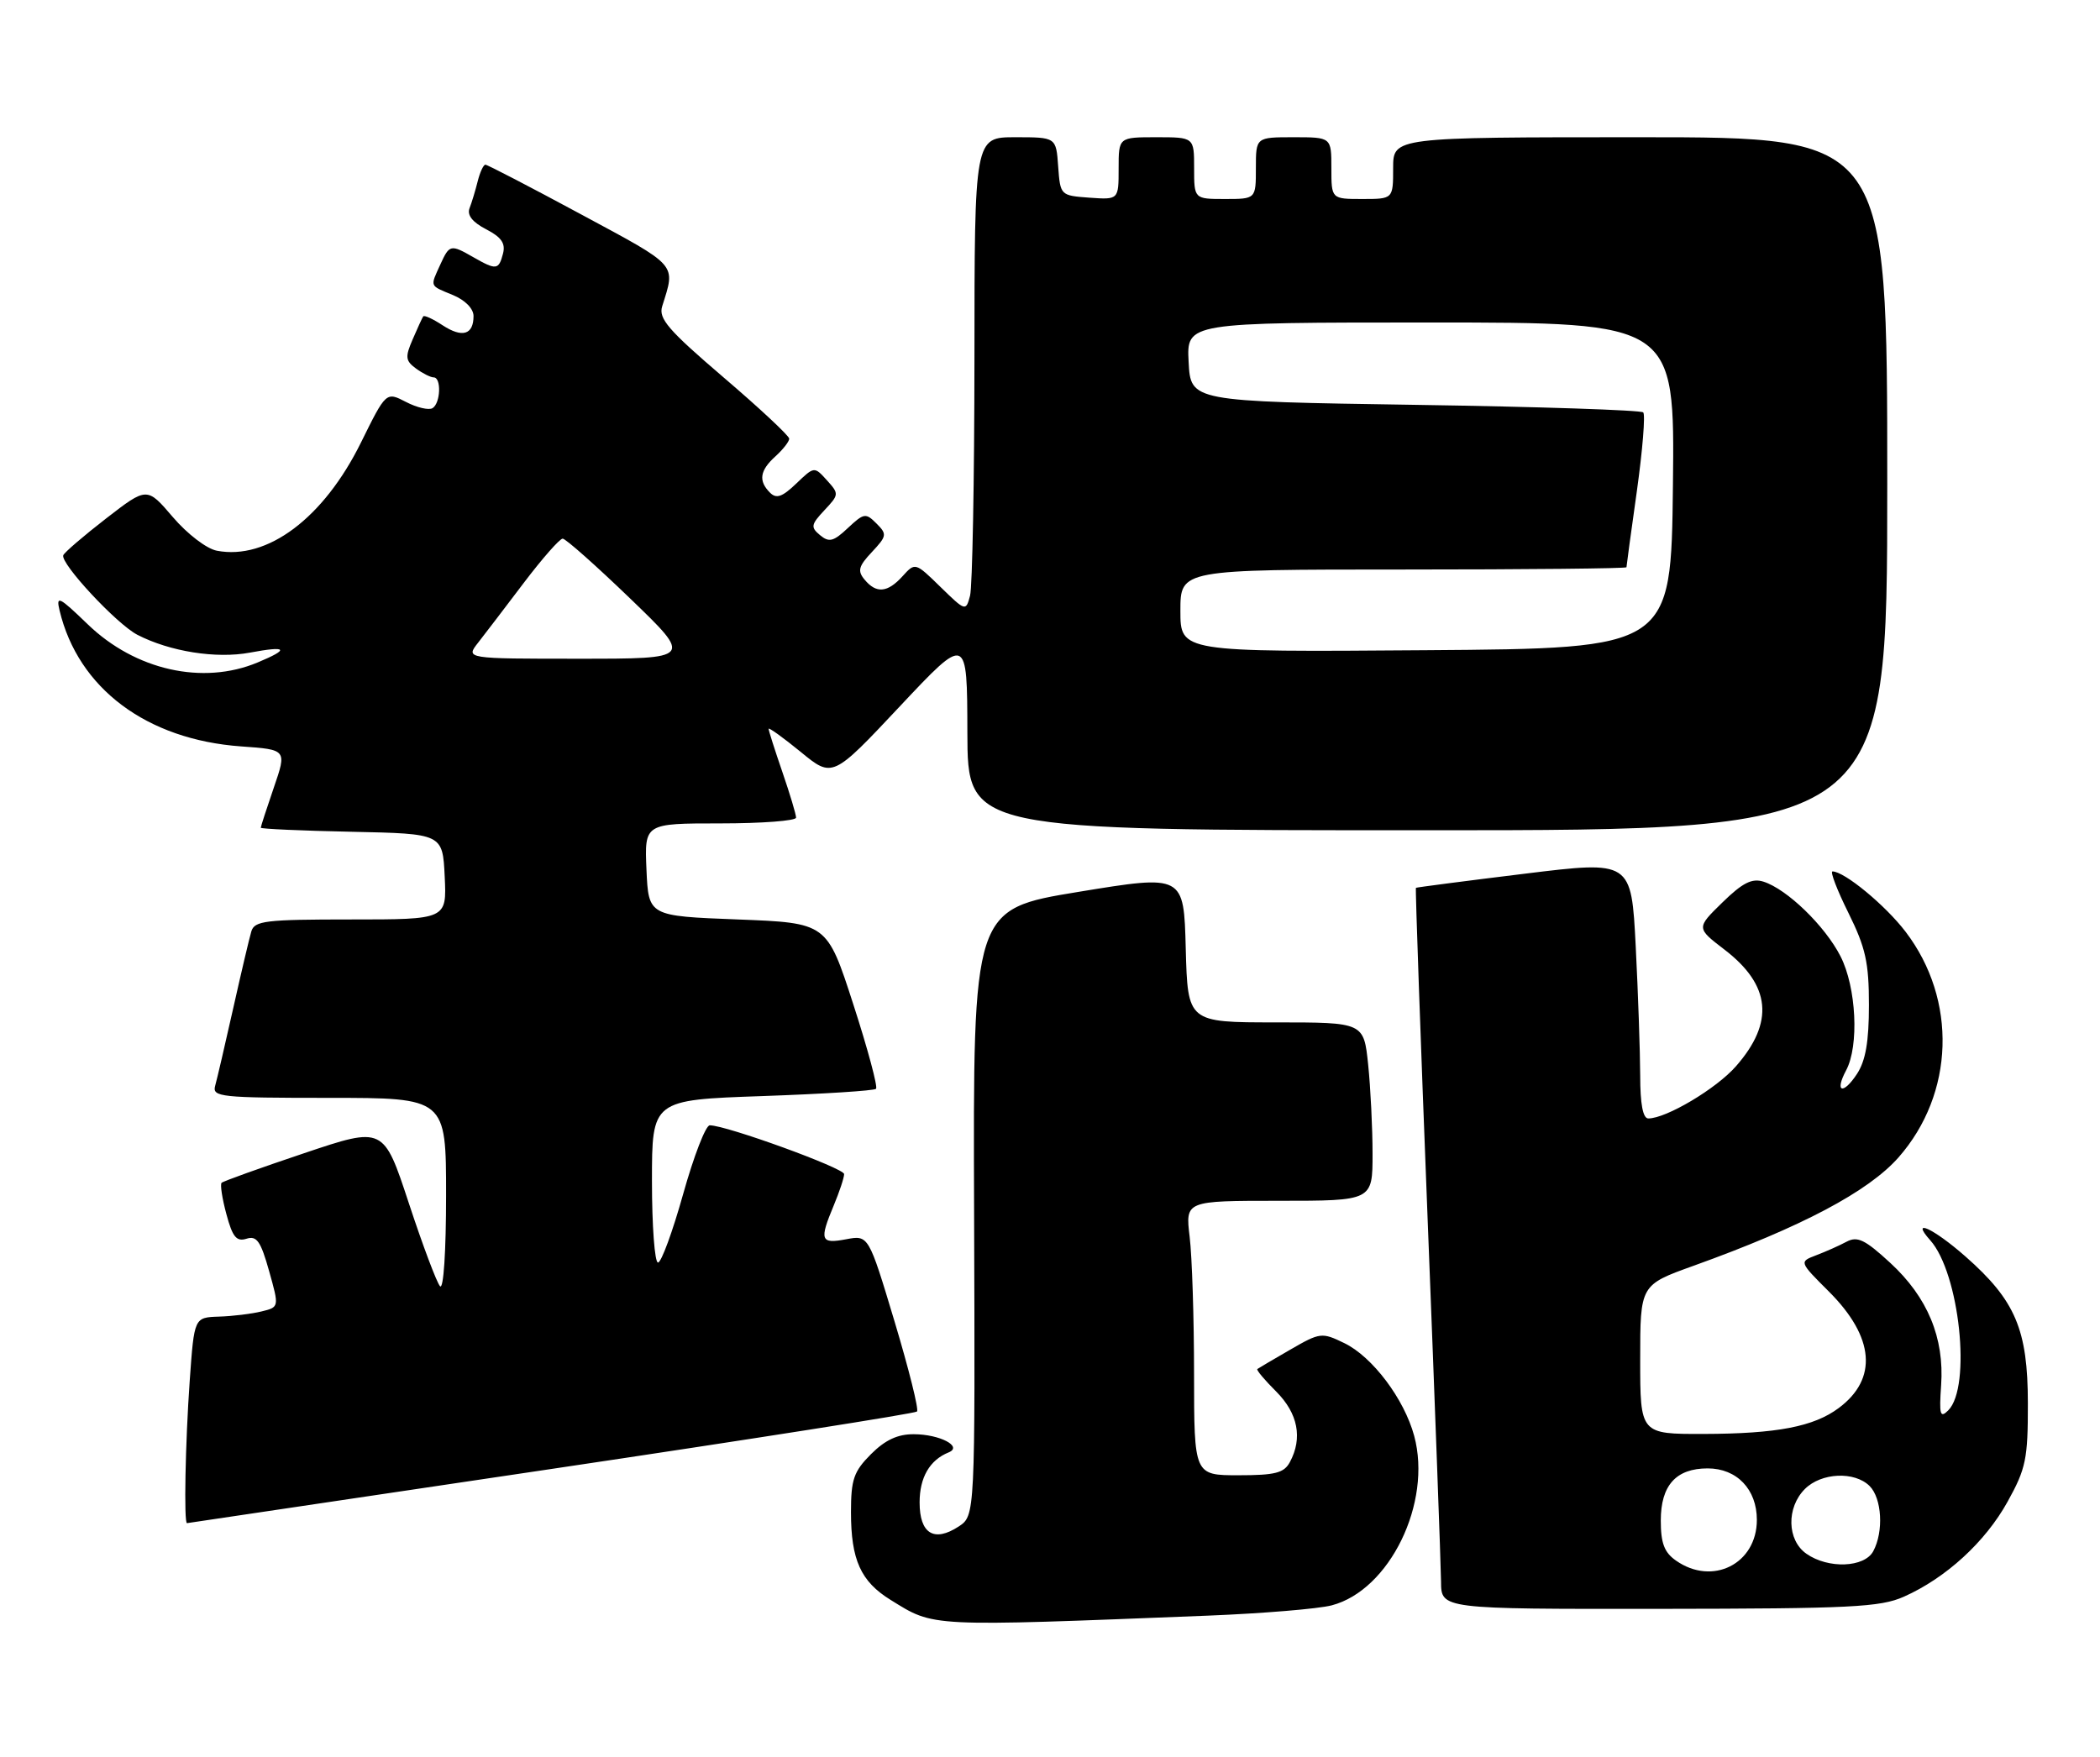 <?xml version="1.0" encoding="UTF-8" standalone="no"?>
<!DOCTYPE svg PUBLIC "-//W3C//DTD SVG 1.1//EN" "http://www.w3.org/Graphics/SVG/1.1/DTD/svg11.dtd" >
<svg xmlns="http://www.w3.org/2000/svg" xmlns:xlink="http://www.w3.org/1999/xlink" version="1.1" viewBox="0 0 306 256">
 <g >
 <path fill="currentColor"
d=" M 176.00 235.46 C 183.97 235.14 192.10 234.47 194.05 233.96 C 202.49 231.75 208.70 219.01 206.07 209.27 C 204.62 203.89 199.98 197.72 195.88 195.74 C 192.61 194.15 192.36 194.18 188.00 196.70 C 185.53 198.12 183.37 199.40 183.21 199.52 C 183.04 199.65 184.28 201.13 185.96 202.80 C 189.13 205.98 189.84 209.57 187.96 213.07 C 187.11 214.67 185.83 215.00 180.46 215.00 C 174.00 215.00 174.00 215.00 173.99 200.25 C 173.99 192.14 173.70 183.14 173.35 180.25 C 172.72 175.00 172.72 175.00 186.36 175.00 C 200.00 175.00 200.00 175.00 200.00 168.15 C 200.00 164.38 199.71 158.53 199.36 155.15 C 198.72 149.00 198.72 149.00 185.89 149.00 C 173.07 149.00 173.07 149.00 172.78 138.23 C 172.50 127.46 172.50 127.46 157.14 129.98 C 141.78 132.50 141.78 132.50 141.94 176.70 C 142.09 220.89 142.09 220.89 139.69 222.47 C 136.11 224.81 134.00 223.52 134.00 218.96 C 134.00 215.32 135.47 212.78 138.23 211.67 C 140.34 210.81 136.94 209.03 133.17 209.02 C 130.82 209.00 128.99 209.85 126.92 211.92 C 124.40 214.45 124.00 215.60 124.00 220.38 C 124.00 227.33 125.42 230.48 129.78 233.17 C 136.20 237.14 135.01 237.08 176.00 235.46 Z  M 277.42 232.70 C 283.54 229.98 289.28 224.73 292.53 218.86 C 295.21 214.03 295.50 212.62 295.49 204.50 C 295.48 193.77 293.68 189.53 286.40 183.12 C 281.74 179.02 278.28 177.42 281.26 180.75 C 285.53 185.53 287.30 202.13 283.89 205.54 C 282.70 206.73 282.55 206.19 282.85 201.88 C 283.33 194.97 280.88 189.06 275.44 184.05 C 271.75 180.65 270.65 180.12 269.06 180.97 C 268.00 181.54 266.01 182.42 264.64 182.94 C 262.15 183.89 262.15 183.89 266.51 188.24 C 273.15 194.88 273.65 200.95 267.92 205.21 C 264.28 207.92 258.92 208.95 248.25 208.98 C 239.00 209.00 239.00 209.00 239.00 198.13 C 239.00 187.27 239.00 187.27 246.75 184.48 C 262.48 178.83 272.25 173.66 276.64 168.68 C 284.80 159.40 285.23 145.70 277.67 135.79 C 274.73 131.93 268.75 127.00 267.02 127.00 C 266.65 127.00 267.69 129.72 269.34 133.04 C 271.85 138.11 272.33 140.28 272.33 146.47 C 272.33 151.80 271.85 154.58 270.59 156.51 C 268.55 159.61 267.29 159.20 269.00 156.00 C 270.92 152.42 270.50 143.90 268.19 139.37 C 265.93 134.94 260.40 129.58 256.96 128.49 C 255.29 127.96 253.92 128.65 250.98 131.52 C 247.17 135.24 247.17 135.24 251.25 138.37 C 258.05 143.57 258.58 148.99 252.94 155.41 C 250.09 158.66 242.80 163.00 240.18 163.00 C 239.40 163.00 239.00 160.90 239.00 156.75 C 238.99 153.31 238.70 144.86 238.35 137.96 C 237.71 125.42 237.71 125.42 222.11 127.34 C 213.52 128.39 206.42 129.32 206.32 129.39 C 206.22 129.47 206.99 151.35 208.04 178.02 C 209.09 204.68 209.96 228.30 209.98 230.50 C 210.00 234.50 210.00 234.50 241.75 234.47 C 269.72 234.44 273.97 234.23 277.42 232.70 Z  M 80.30 214.09 C 109.34 209.77 133.34 206.00 133.62 205.71 C 133.91 205.43 132.43 199.52 130.35 192.59 C 126.56 179.99 126.56 179.99 123.28 180.61 C 119.56 181.31 119.36 180.77 121.50 175.65 C 122.32 173.68 123.00 171.64 123.00 171.11 C 123.00 170.24 105.84 164.00 103.42 164.00 C 102.83 164.00 101.09 168.50 99.55 174.00 C 98.01 179.50 96.36 184.00 95.88 184.00 C 95.40 184.00 95.00 178.67 95.00 172.15 C 95.00 160.30 95.00 160.30 111.08 159.74 C 119.92 159.43 127.38 158.96 127.65 158.68 C 127.93 158.40 126.44 152.85 124.33 146.34 C 120.50 134.50 120.50 134.50 107.50 134.00 C 94.50 133.50 94.50 133.50 94.20 126.75 C 93.91 120.00 93.91 120.00 104.95 120.00 C 111.03 120.00 116.00 119.62 116.00 119.16 C 116.00 118.69 115.10 115.70 114.00 112.50 C 112.90 109.30 112.00 106.48 112.00 106.22 C 112.00 105.97 114.10 107.48 116.66 109.57 C 121.31 113.39 121.31 113.39 131.12 102.94 C 140.93 92.50 140.93 92.50 140.96 106.75 C 141.00 121.00 141.00 121.00 208.00 121.00 C 275.00 121.00 275.00 121.00 275.00 70.50 C 275.00 20.00 275.00 20.00 239.00 20.00 C 203.00 20.00 203.00 20.00 203.00 24.50 C 203.00 29.00 203.00 29.00 198.50 29.00 C 194.00 29.00 194.00 29.00 194.00 24.50 C 194.00 20.00 194.00 20.00 188.50 20.00 C 183.00 20.00 183.00 20.00 183.00 24.50 C 183.00 29.00 183.00 29.00 178.50 29.00 C 174.00 29.00 174.00 29.00 174.00 24.50 C 174.00 20.00 174.00 20.00 168.50 20.00 C 163.00 20.00 163.00 20.00 163.00 24.56 C 163.00 29.11 163.00 29.11 158.75 28.81 C 154.52 28.50 154.50 28.48 154.19 24.25 C 153.89 20.00 153.89 20.00 147.94 20.00 C 142.00 20.00 142.00 20.00 141.99 52.25 C 141.98 69.99 141.69 85.54 141.35 86.82 C 140.74 89.11 140.69 89.10 137.04 85.54 C 133.37 81.95 133.35 81.95 131.52 83.97 C 129.33 86.39 127.69 86.54 125.98 84.47 C 124.92 83.20 125.10 82.52 127.05 80.45 C 129.23 78.12 129.28 77.85 127.71 76.29 C 126.15 74.72 125.88 74.77 123.55 76.95 C 121.46 78.92 120.81 79.09 119.50 78.00 C 118.10 76.84 118.16 76.46 120.13 74.36 C 122.27 72.08 122.28 71.97 120.49 69.99 C 118.65 67.96 118.65 67.96 116.02 70.48 C 113.98 72.43 113.13 72.73 112.20 71.80 C 110.48 70.08 110.71 68.57 113.00 66.50 C 114.10 65.50 115.00 64.35 115.00 63.93 C 115.00 63.52 110.69 59.49 105.41 54.98 C 97.37 48.10 95.93 46.43 96.49 44.64 C 98.45 38.37 98.95 38.93 84.69 31.25 C 77.29 27.26 71.01 24.00 70.73 24.00 C 70.45 24.00 69.94 25.08 69.61 26.41 C 69.28 27.73 68.75 29.50 68.42 30.34 C 68.03 31.35 68.84 32.38 70.83 33.41 C 73.07 34.57 73.69 35.47 73.29 36.98 C 72.67 39.35 72.31 39.39 69.00 37.50 C 65.65 35.58 65.50 35.62 64.16 38.55 C 62.66 41.85 62.54 41.57 66.00 43.00 C 67.78 43.74 69.00 44.98 69.00 46.06 C 69.00 48.79 67.36 49.28 64.50 47.41 C 63.09 46.48 61.82 45.90 61.67 46.11 C 61.52 46.33 60.83 47.83 60.13 49.46 C 59.01 52.04 59.08 52.58 60.62 53.71 C 61.59 54.42 62.75 55.00 63.19 55.00 C 64.34 55.00 64.20 58.76 63.03 59.48 C 62.50 59.81 60.75 59.41 59.16 58.58 C 56.26 57.08 56.26 57.08 52.60 64.49 C 47.16 75.51 38.95 81.67 31.60 80.26 C 30.11 79.98 27.29 77.82 25.18 75.35 C 21.42 70.95 21.42 70.95 15.46 75.56 C 12.18 78.10 9.38 80.51 9.22 80.92 C 8.78 82.12 16.99 90.94 20.01 92.51 C 24.76 94.96 31.50 96.03 36.42 95.11 C 41.88 94.09 42.26 94.58 37.53 96.55 C 29.55 99.88 19.73 97.68 12.79 90.99 C 8.60 86.94 8.14 86.72 8.68 88.97 C 11.40 100.33 21.37 107.79 35.14 108.78 C 41.80 109.25 41.80 109.25 39.90 114.78 C 38.86 117.82 38.00 120.45 38.00 120.63 C 38.00 120.80 43.96 121.07 51.25 121.22 C 64.50 121.50 64.50 121.50 64.80 127.75 C 65.10 134.00 65.10 134.00 51.12 134.00 C 38.66 134.00 37.08 134.19 36.62 135.75 C 36.33 136.71 35.14 141.78 33.97 147.00 C 32.80 152.22 31.62 157.29 31.35 158.25 C 30.90 159.87 32.16 160.00 47.93 160.00 C 65.00 160.00 65.00 160.00 65.00 174.20 C 65.00 182.38 64.63 188.00 64.12 187.45 C 63.64 186.93 61.59 181.48 59.57 175.34 C 55.89 164.17 55.89 164.17 44.30 168.07 C 37.92 170.21 32.52 172.15 32.29 172.38 C 32.06 172.61 32.37 174.67 32.99 176.95 C 33.88 180.28 34.46 180.99 35.92 180.53 C 37.41 180.05 37.99 180.89 39.21 185.23 C 40.69 190.50 40.69 190.50 38.09 191.13 C 36.67 191.48 33.88 191.82 31.90 191.88 C 28.30 192.00 28.30 192.00 27.65 201.15 C 27.00 210.29 26.78 222.02 27.25 221.98 C 27.39 221.96 51.26 218.41 80.30 214.09 Z  M 244.22 227.44 C 242.51 226.25 242.00 224.90 242.00 221.60 C 242.00 216.47 244.22 214.00 248.83 214.00 C 253.08 214.00 256.00 217.05 256.00 221.50 C 256.00 227.91 249.54 231.17 244.22 227.44 Z  M 263.22 226.44 C 260.39 224.46 260.28 219.72 263.00 217.00 C 265.39 214.61 270.24 214.39 272.43 216.57 C 274.22 218.36 274.50 223.21 272.96 226.07 C 271.68 228.46 266.40 228.67 263.22 226.44 Z  M 69.67 93.66 C 70.67 92.38 73.68 88.44 76.35 84.91 C 79.02 81.39 81.56 78.50 81.99 78.50 C 82.42 78.50 86.86 82.44 91.85 87.25 C 100.93 96.00 100.93 96.00 84.38 96.00 C 67.83 96.00 67.83 96.00 69.67 93.66 Z  M 172.00 89.01 C 172.00 83.00 172.00 83.00 204.50 83.00 C 222.38 83.00 237.00 82.85 237.00 82.67 C 237.00 82.49 237.68 77.48 238.52 71.53 C 239.35 65.57 239.77 60.43 239.44 60.10 C 239.11 59.77 224.13 59.27 206.17 59.00 C 173.50 58.50 173.50 58.50 173.20 52.75 C 172.90 47.00 172.90 47.00 208.47 47.00 C 244.04 47.00 244.04 47.00 243.77 70.75 C 243.50 94.50 243.50 94.50 207.75 94.76 C 172.00 95.03 172.00 95.03 172.00 89.01 Z "/>
</g>
</svg>
